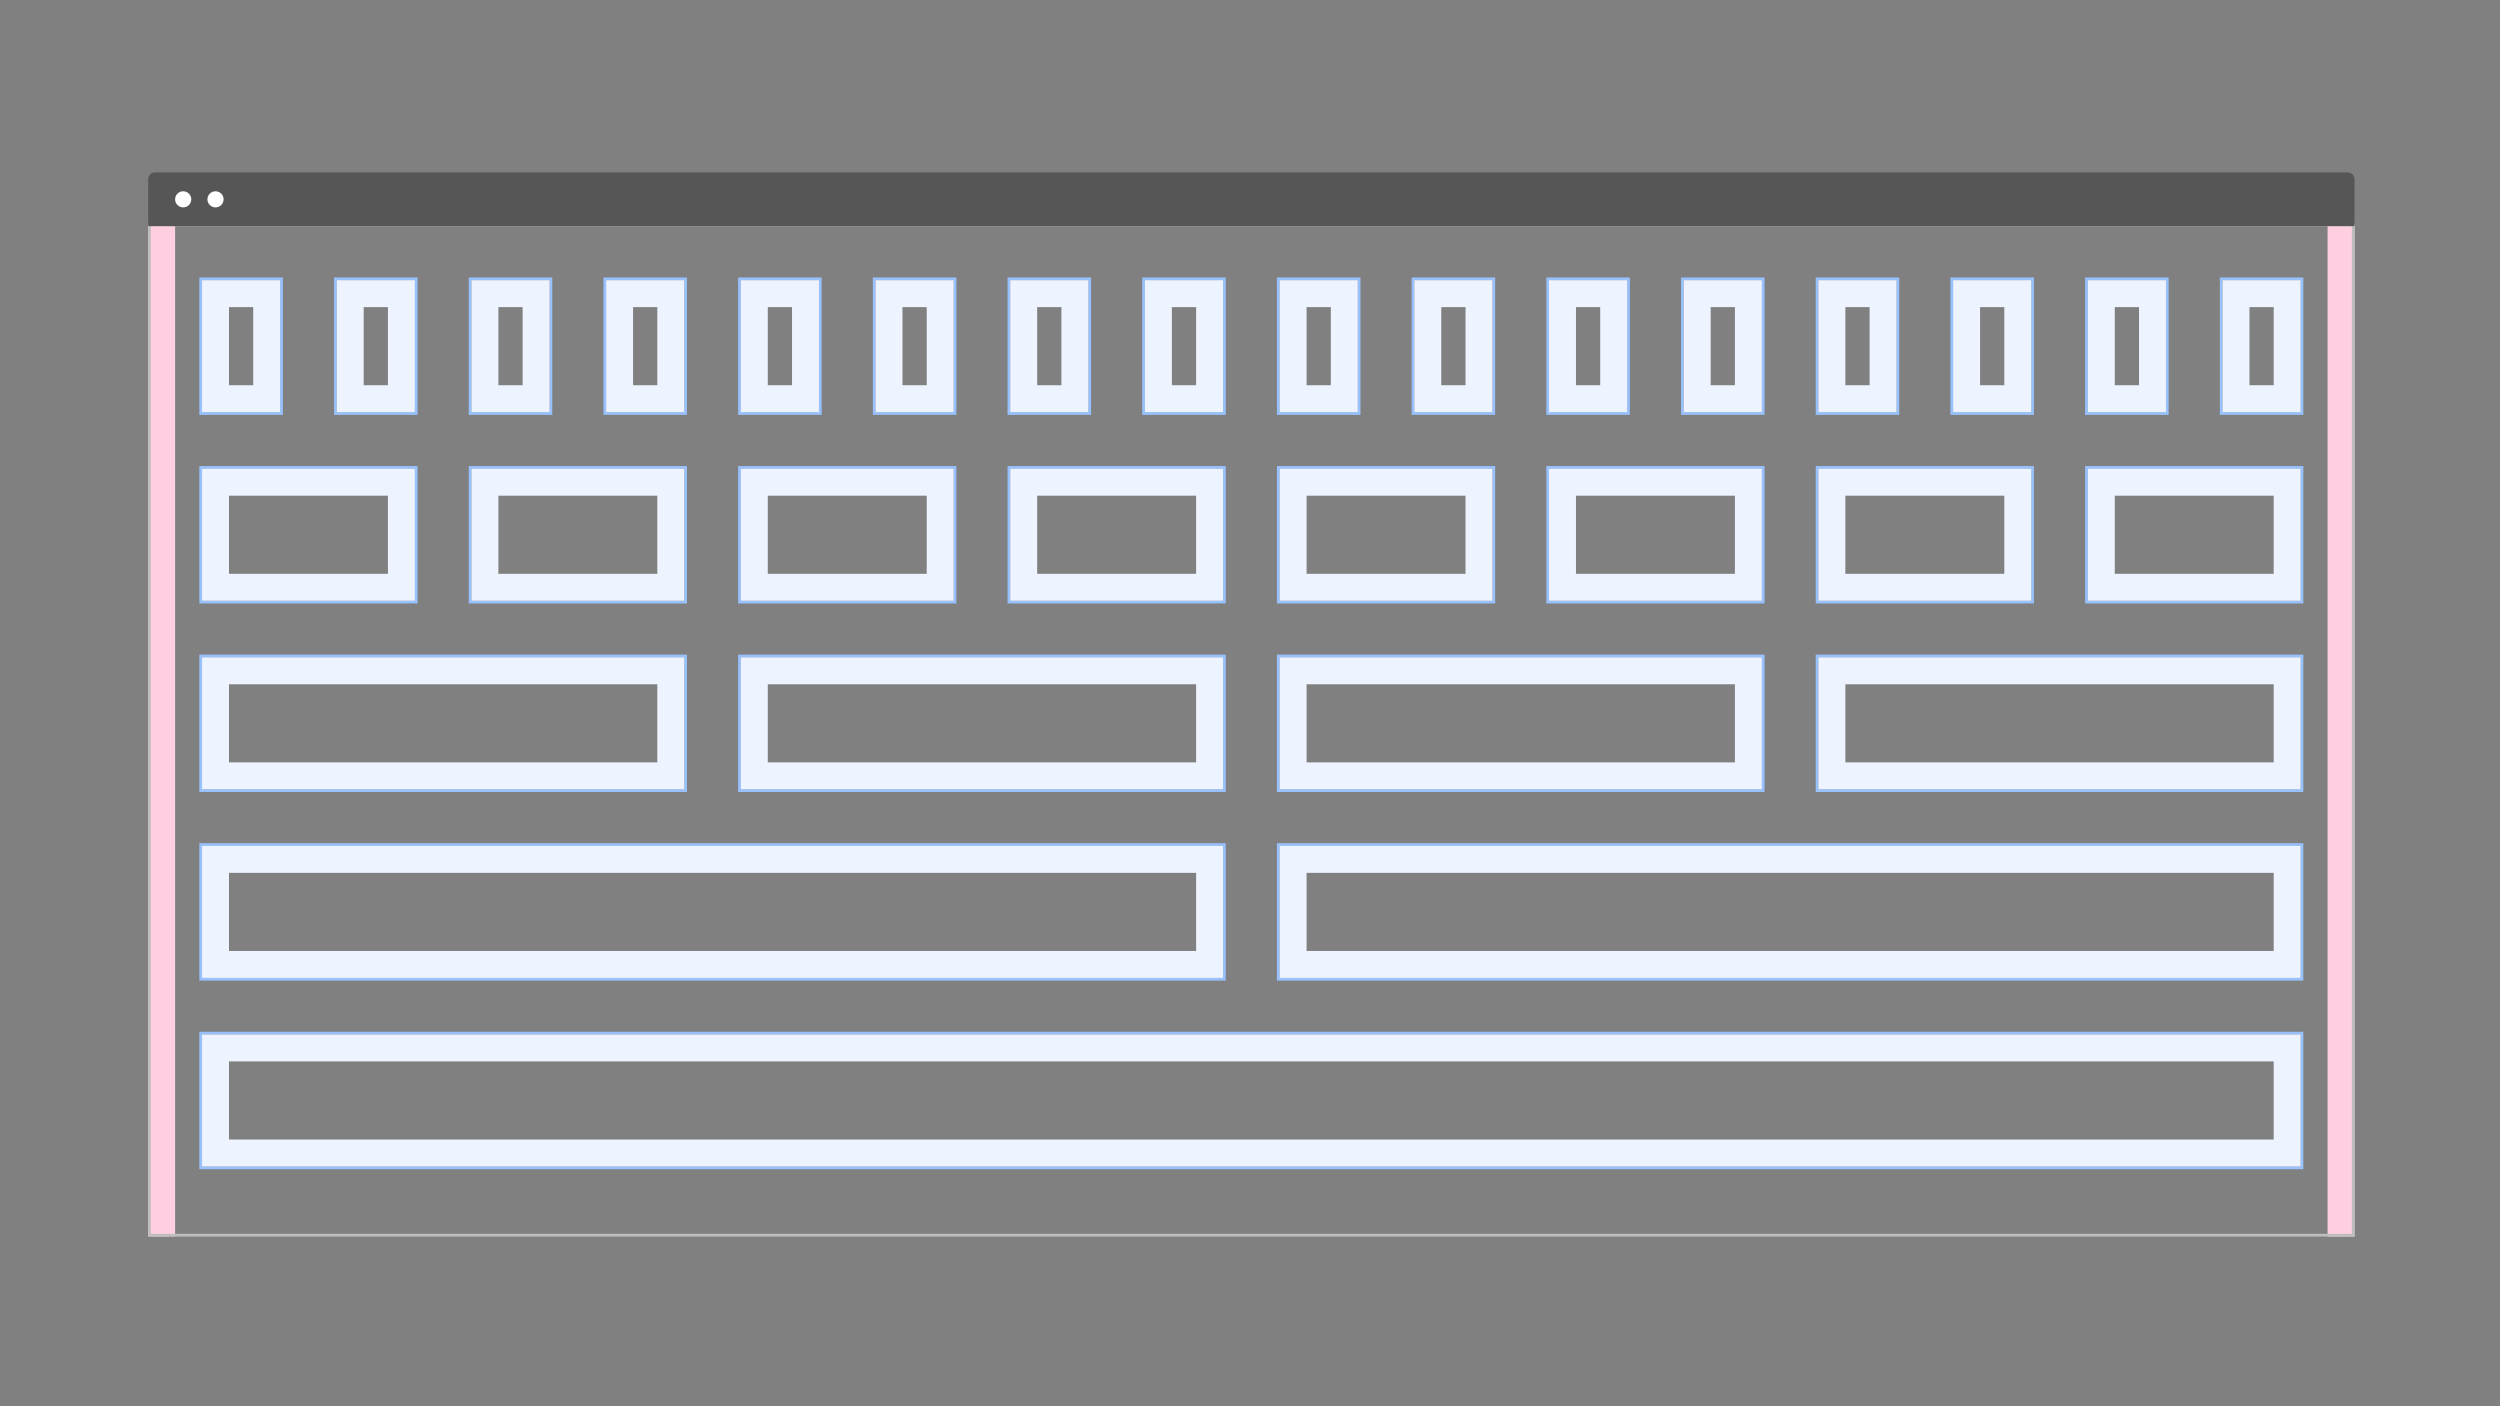 <?xml version="1.0" encoding="UTF-8"?>
<svg width="928px" height="522px" viewBox="0 0 928 522" version="1.1" xmlns="http://www.w3.org/2000/svg" xmlns:xlink="http://www.w3.org/1999/xlink">
    <rect x="0" y="0" width="928" height="522" fill="#808080" stroke="none"/>
    <!-- Generator: Sketch 52.4 (67378) - http://www.bohemiancoding.com/sketch -->
    <title>Layout_overview_Gutters</title>
    <desc>Created with Sketch.</desc>
    <defs>
        <rect id="path-1" x="0" y="280" width="779" height="49"></rect>
        <rect id="path-2" x="0" y="210" width="379" height="49"></rect>
        <rect id="path-3" x="400" y="210" width="379" height="49"></rect>
        <rect id="path-4" x="0" y="140" width="179" height="49"></rect>
        <rect id="path-5" x="200" y="140" width="179" height="49"></rect>
        <rect id="path-6" x="400" y="140" width="179" height="49"></rect>
        <rect id="path-7" x="600" y="140" width="179" height="49"></rect>
        <rect id="path-8" x="0" y="70" width="79" height="49"></rect>
        <rect id="path-9" x="100" y="70" width="79" height="49"></rect>
        <rect id="path-10" x="200" y="70" width="79" height="49"></rect>
        <rect id="path-11" x="300" y="70" width="79" height="49"></rect>
        <rect id="path-12" x="400" y="70" width="79" height="49"></rect>
        <rect id="path-13" x="500" y="70" width="79" height="49"></rect>
        <rect id="path-14" x="600" y="70" width="79" height="49"></rect>
        <rect id="path-15" x="700" y="70" width="79" height="49"></rect>
        <polygon id="path-16" points="50 0 79 0 79 49 50 49"></polygon>
        <polygon id="path-17" points="100 0 129 0 129 49 100 49"></polygon>
        <polygon id="path-18" points="150 0 179 0 179 49 150 49"></polygon>
        <polygon id="path-19" points="200 0 229 0 229 49 200 49"></polygon>
        <polygon id="path-20" points="250 0 279 0 279 49 250 49"></polygon>
        <polygon id="path-21" points="300 0 329 0 329 49 300 49"></polygon>
        <polygon id="path-22" points="350 0 379 0 379 49 350 49"></polygon>
        <polygon id="path-23" points="400 0 429 0 429 49 400 49"></polygon>
        <polygon id="path-24" points="450 0 479 0 479 49 450 49"></polygon>
        <polygon id="path-25" points="500 0 529 0 529 49 500 49"></polygon>
        <polygon id="path-26" points="550 0 579 0 579 49 550 49"></polygon>
        <polygon id="path-27" points="600 0 629 0 629 49 600 49"></polygon>
        <polygon id="path-28" points="0 0 29 0 29 49 0 49"></polygon>
        <polygon id="path-29" points="650 0 679 0 679 49 650 49"></polygon>
        <polygon id="path-30" points="700 0 729 0 729 49 700 49"></polygon>
        <polygon id="path-31" points="750 0 779 0 779 49 750 49"></polygon>
    </defs>
    <g id="Gutters" stroke="none" stroke-width="1" fill="none" fill-rule="evenodd">
        <g id="containers" transform="translate(75, 104)">
            <g id="Rectangle-17-Copy-527">
                <rect stroke="#97C1FF" stroke-width="1" x="-0.5" y="279.5" width="780" height="50"></rect>
                <rect stroke="#EDF4FF" stroke-width="10" stroke-linejoin="square" x="5" y="285" width="769" height="39"></rect>
            </g>
            <g id="Rectangle-17-Copy-525">
                <rect stroke="#97C1FF" stroke-width="1" x="-0.5" y="209.5" width="380" height="50"></rect>
                <rect stroke="#EDF4FF" stroke-width="10" stroke-linejoin="square" x="5" y="215" width="369" height="39"></rect>
            </g>
            <g id="Rectangle-17-Copy-526">
                <rect stroke="#97C1FF" stroke-width="1" x="399.5" y="209.5" width="380" height="50"></rect>
                <rect stroke="#EDF4FF" stroke-width="10" stroke-linejoin="square" x="405" y="215" width="369" height="39"></rect>
            </g>
            <g id="Rectangle-17-Copy-521">
                <rect stroke="#97C1FF" stroke-width="1" x="-0.5" y="139.5" width="180" height="50"></rect>
                <rect stroke="#EDF4FF" stroke-width="10" stroke-linejoin="square" x="5" y="145" width="169" height="39"></rect>
            </g>
            <g id="Rectangle-17-Copy-522">
                <rect stroke="#97C1FF" stroke-width="1" x="199.5" y="139.5" width="180" height="50"></rect>
                <rect stroke="#EDF4FF" stroke-width="10" stroke-linejoin="square" x="205" y="145" width="169" height="39"></rect>
            </g>
            <g id="Rectangle-17-Copy-523">
                <rect stroke="#97C1FF" stroke-width="1" x="399.5" y="139.5" width="180" height="50"></rect>
                <rect stroke="#EDF4FF" stroke-width="10" stroke-linejoin="square" x="405" y="145" width="169" height="39"></rect>
            </g>
            <g id="Rectangle-17-Copy-524">
                <rect stroke="#97C1FF" stroke-width="1" x="599.5" y="139.5" width="180" height="50"></rect>
                <rect stroke="#EDF4FF" stroke-width="10" stroke-linejoin="square" x="605" y="145" width="169" height="39"></rect>
            </g>
            <g id="Rectangle-17-Copy-513">
                <rect stroke="#97C1FF" stroke-width="1" x="-0.5" y="69.5" width="80" height="50"></rect>
                <rect stroke="#EDF4FF" stroke-width="10" stroke-linejoin="square" x="5" y="75" width="69" height="39"></rect>
            </g>
            <g id="Rectangle-17-Copy-514">
                <rect stroke="#97C1FF" stroke-width="1" x="99.5" y="69.5" width="80" height="50"></rect>
                <rect stroke="#EDF4FF" stroke-width="10" stroke-linejoin="square" x="105" y="75" width="69" height="39"></rect>
            </g>
            <g id="Rectangle-17-Copy-515">
                <rect stroke="#97C1FF" stroke-width="1" x="199.5" y="69.5" width="80" height="50"></rect>
                <rect stroke="#EDF4FF" stroke-width="10" stroke-linejoin="square" x="205" y="75" width="69" height="39"></rect>
            </g>
            <g id="Rectangle-17-Copy-516">
                <rect stroke="#97C1FF" stroke-width="1" x="299.5" y="69.5" width="80" height="50"></rect>
                <rect stroke="#EDF4FF" stroke-width="10" stroke-linejoin="square" x="305" y="75" width="69" height="39"></rect>
            </g>
            <g id="Rectangle-17-Copy-517">
                <rect stroke="#97C1FF" stroke-width="1" x="399.5" y="69.5" width="80" height="50"></rect>
                <rect stroke="#EDF4FF" stroke-width="10" stroke-linejoin="square" x="405" y="75" width="69" height="39"></rect>
            </g>
            <g id="Rectangle-17-Copy-518">
                <rect stroke="#97C1FF" stroke-width="1" x="499.5" y="69.5" width="80" height="50"></rect>
                <rect stroke="#EDF4FF" stroke-width="10" stroke-linejoin="square" x="505" y="75" width="69" height="39"></rect>
            </g>
            <g id="Rectangle-17-Copy-519">
                <rect stroke="#97C1FF" stroke-width="1" x="599.5" y="69.5" width="80" height="50"></rect>
                <rect stroke="#EDF4FF" stroke-width="10" stroke-linejoin="square" x="605" y="75" width="69" height="39"></rect>
            </g>
            <g id="Rectangle-17-Copy-520">
                <rect stroke="#97C1FF" stroke-width="1" x="699.5" y="69.5" width="80" height="50"></rect>
                <rect stroke="#EDF4FF" stroke-width="10" stroke-linejoin="square" x="705" y="75" width="69" height="39"></rect>
            </g>
            <g id="Rectangle-17-Copy-488">
                <path stroke="#97C1FF" stroke-width="1" d="M49.5,-0.5 L79.5,-0.5 L79.5,49.5 L49.5,49.5 L49.5,-0.5 Z"></path>
                <path stroke="#EDF4FF" stroke-width="10" d="M55,5 L55,44 L74,44 L74,5 L55,5 Z" stroke-linejoin="square"></path>
            </g>
            <g id="Rectangle-17-Copy-489">
                <path stroke="#97C1FF" stroke-width="1" d="M99.5,-0.5 L129.5,-0.5 L129.5,49.5 L99.5,49.5 L99.5,-0.5 Z"></path>
                <path stroke="#EDF4FF" stroke-width="10" d="M105,5 L105,44 L124,44 L124,5 L105,5 Z" stroke-linejoin="square"></path>
            </g>
            <g id="Rectangle-17-Copy-490">
                <path stroke="#97C1FF" stroke-width="1" d="M149.5,-0.5 L179.5,-0.5 L179.5,49.5 L149.5,49.5 L149.5,-0.5 Z"></path>
                <path stroke="#EDF4FF" stroke-width="10" d="M155,5 L155,44 L174,44 L174,5 L155,5 Z" stroke-linejoin="square"></path>
            </g>
            <g id="Rectangle-17-Copy-491">
                <path stroke="#97C1FF" stroke-width="1" d="M199.5,-0.5 L229.5,-0.5 L229.5,49.5 L199.5,49.5 L199.5,-0.5 Z"></path>
                <path stroke="#EDF4FF" stroke-width="10" d="M205,5 L205,44 L224,44 L224,5 L205,5 Z" stroke-linejoin="square"></path>
            </g>
            <g id="Rectangle-17-Copy-492">
                <path stroke="#97C1FF" stroke-width="1" d="M249.5,-0.5 L279.5,-0.5 L279.5,49.5 L249.5,49.5 L249.5,-0.5 Z"></path>
                <path stroke="#EDF4FF" stroke-width="10" d="M255,5 L255,44 L274,44 L274,5 L255,5 Z" stroke-linejoin="square"></path>
            </g>
            <g id="Rectangle-17-Copy-493">
                <path stroke="#97C1FF" stroke-width="1" d="M299.5,-0.5 L329.5,-0.5 L329.5,49.5 L299.5,49.5 L299.5,-0.5 Z"></path>
                <path stroke="#EDF4FF" stroke-width="10" d="M305,5 L305,44 L324,44 L324,5 L305,5 Z" stroke-linejoin="square"></path>
            </g>
            <g id="Rectangle-17-Copy-494">
                <path stroke="#97C1FF" stroke-width="1" d="M349.5,-0.5 L379.5,-0.5 L379.5,49.5 L349.5,49.5 L349.5,-0.5 Z"></path>
                <path stroke="#EDF4FF" stroke-width="10" d="M355,5 L355,44 L374,44 L374,5 L355,5 Z" stroke-linejoin="square"></path>
            </g>
            <g id="Rectangle-17-Copy-495">
                <path stroke="#97C1FF" stroke-width="1" d="M399.5,-0.5 L429.5,-0.5 L429.5,49.5 L399.5,49.5 L399.5,-0.5 Z"></path>
                <path stroke="#EDF4FF" stroke-width="10" d="M405,5 L405,44 L424,44 L424,5 L405,5 Z" stroke-linejoin="square"></path>
            </g>
            <g id="Rectangle-17-Copy-496">
                <path stroke="#97C1FF" stroke-width="1" d="M449.5,-0.5 L479.5,-0.5 L479.5,49.5 L449.5,49.5 L449.5,-0.5 Z"></path>
                <path stroke="#EDF4FF" stroke-width="10" d="M455,5 L455,44 L474,44 L474,5 L455,5 Z" stroke-linejoin="square"></path>
            </g>
            <g id="Rectangle-17-Copy-497">
                <path stroke="#97C1FF" stroke-width="1" d="M499.5,-0.5 L529.5,-0.5 L529.5,49.5 L499.5,49.5 L499.5,-0.5 Z"></path>
                <path stroke="#EDF4FF" stroke-width="10" d="M505,5 L505,44 L524,44 L524,5 L505,5 Z" stroke-linejoin="square"></path>
            </g>
            <g id="Rectangle-17-Copy-498">
                <path stroke="#97C1FF" stroke-width="1" d="M549.5,-0.5 L579.5,-0.5 L579.5,49.5 L549.5,49.5 L549.5,-0.5 Z"></path>
                <path stroke="#EDF4FF" stroke-width="10" d="M555,5 L555,44 L574,44 L574,5 L555,5 Z" stroke-linejoin="square"></path>
            </g>
            <g id="Rectangle-17-Copy-499">
                <path stroke="#97C1FF" stroke-width="1" d="M599.5,-0.5 L629.5,-0.5 L629.5,49.5 L599.5,49.5 L599.5,-0.5 Z"></path>
                <path stroke="#EDF4FF" stroke-width="10" d="M605,5 L605,44 L624,44 L624,5 L605,5 Z" stroke-linejoin="square"></path>
            </g>
            <g id="Rectangle-17-Copy-487">
                <path stroke="#97C1FF" stroke-width="1" d="M-0.5,-0.5 L29.5,-0.5 L29.5,49.5 L-0.5,49.5 L-0.5,-0.5 Z"></path>
                <path stroke="#EDF4FF" stroke-width="10" d="M5,5 L5,44 L24,44 L24,5 L5,5 Z" stroke-linejoin="square"></path>
            </g>
            <g id="Rectangle-17-Copy-500">
                <path stroke="#97C1FF" stroke-width="1" d="M649.5,-0.5 L679.5,-0.5 L679.5,49.5 L649.5,49.5 L649.5,-0.5 Z"></path>
                <path stroke="#EDF4FF" stroke-width="10" d="M655,5 L655,44 L674,44 L674,5 L655,5 Z" stroke-linejoin="square"></path>
            </g>
            <g id="Rectangle-17-Copy-501">
                <path stroke="#97C1FF" stroke-width="1" d="M699.5,-0.5 L729.5,-0.5 L729.5,49.5 L699.5,49.5 L699.5,-0.5 Z"></path>
                <path stroke="#EDF4FF" stroke-width="10" d="M705,5 L705,44 L724,44 L724,5 L705,5 Z" stroke-linejoin="square"></path>
            </g>
            <g id="Rectangle-17-Copy-502">
                <path stroke="#97C1FF" stroke-width="1" d="M749.5,-0.5 L779.5,-0.5 L779.5,49.5 L749.5,49.5 L749.5,-0.5 Z"></path>
                <path stroke="#EDF4FF" stroke-width="10" d="M755,5 L755,44 L774,44 L774,5 L755,5 Z" stroke-linejoin="square"></path>
            </g>
        </g>
        <g id="margins" transform="translate(55, 83)" fill="#FFCFE1" stroke="#FFCFE1">
            <rect id="margin" x="809.5" y="0.5" width="9" height="375"></rect>
            <rect id="margin" x="0.5" y="0.5" width="9" height="375"></rect>
        </g>
        <g id="browser" transform="translate(55, 64)">
            <rect id="Frame" stroke="#BEBEBE" x="0.5" y="19.5" width="818" height="375"></rect>
            <path d="M2.531,0 L816.469,0 C817.867,6.18172439e-14 819,1.133 819,2.531 L819,19.952 L0,19.952 L-4.4408921e-16,2.531 C-6.15268196e-16,1.133 1.133,2.56768479e-16 2.531,0 Z" id="Rectangle-2-Copy-25" fill="#565656"></path>
            <ellipse id="Oval-5-Copy-18" fill="#FFFFFF" cx="13" cy="9.992" rx="3" ry="2.992"></ellipse>
            <ellipse id="Oval-5-Copy-19" fill="#FFFFFF" cx="25" cy="9.992" rx="3" ry="2.992"></ellipse>
        </g>
    </g>
</svg>